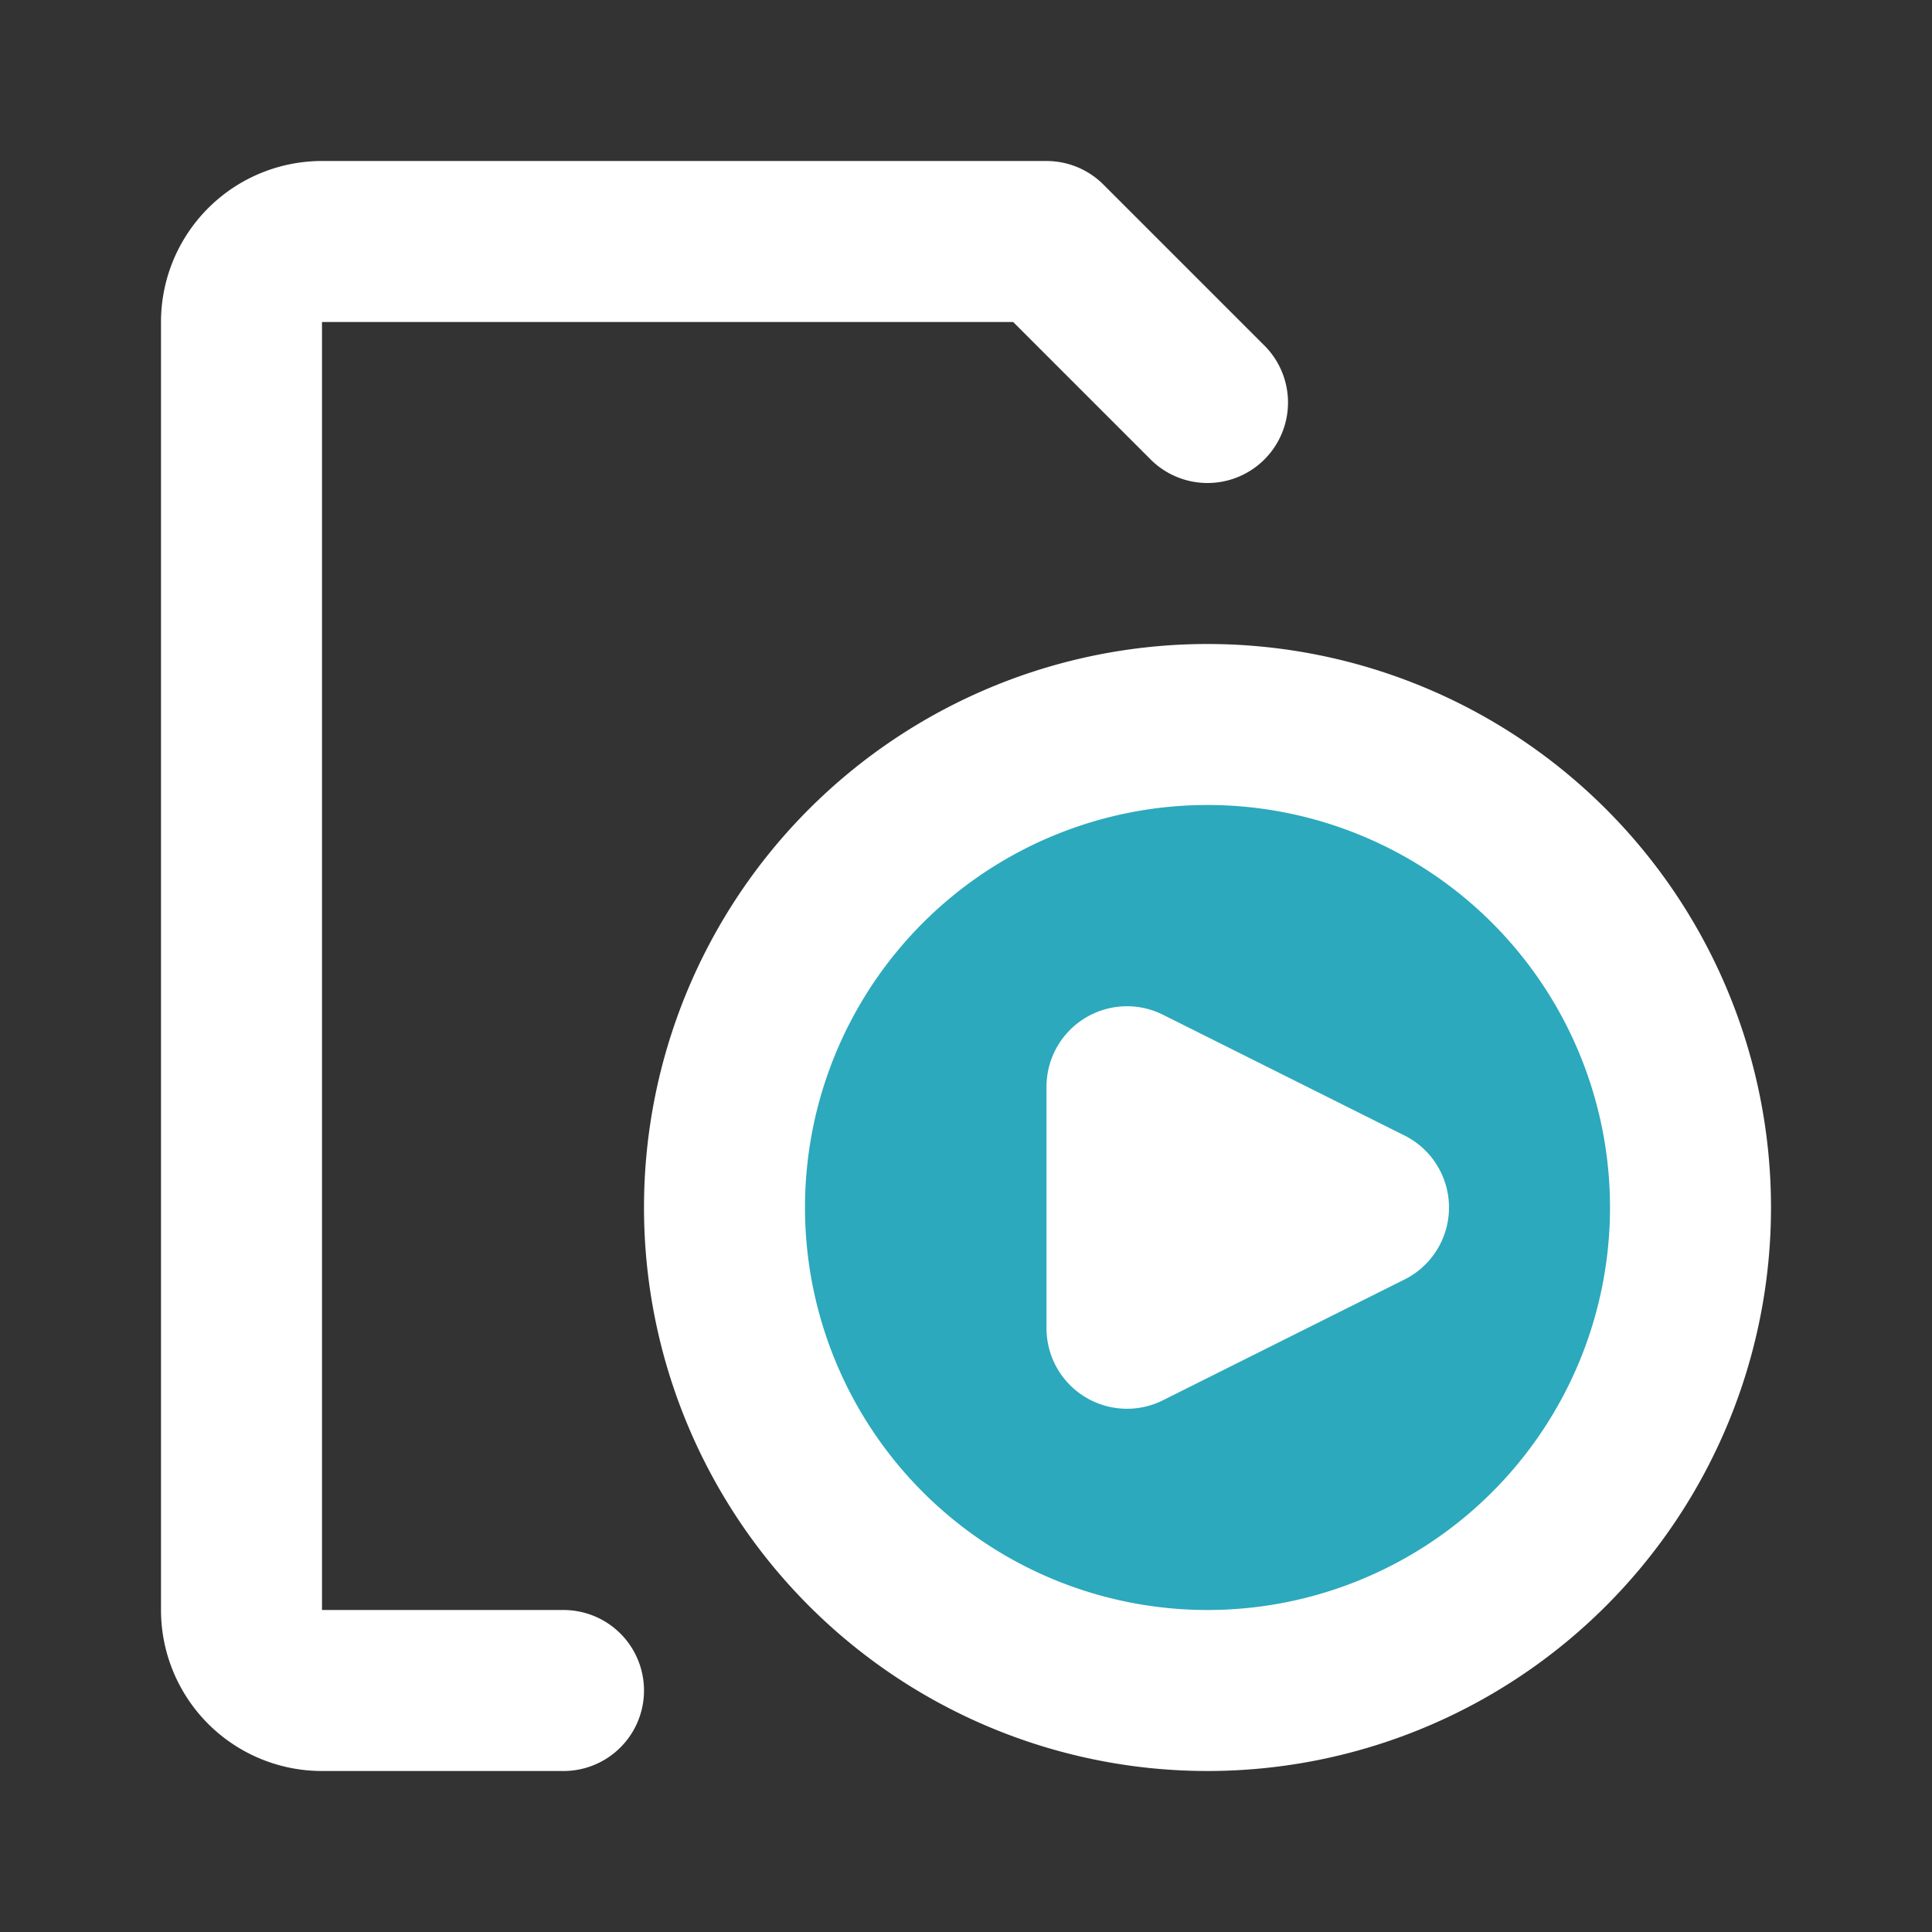 <!DOCTYPE svg PUBLIC "-//W3C//DTD SVG 1.1//EN" "http://www.w3.org/Graphics/SVG/1.1/DTD/svg11.dtd">
<!-- Uploaded to: SVG Repo, www.svgrepo.com, Transformed by: SVG Repo Mixer Tools -->
<svg fill="#000000" width="800px" height="800px" viewBox="0 0 24 24" id="file-video-player-2" data-name="Flat Line" xmlns="http://www.w3.org/2000/svg" class="icon flat-line">
<rect x="0" y="0" width="24" height="24" fill="#333333" stroke="none"/>
<g id="SVGRepo_bgCarrier" stroke-width="0"/>
<g id="SVGRepo_tracerCarrier" stroke-linecap="round" stroke-linejoin="round"/>
<g id="SVGRepo_iconCarrier">
<path id="secondary" d="M15,9a6,6,0,1,0,6,6A6,6,0,0,0,15,9Zm-1,7.5v-3L17,15Z" style="fill: #2ca9bc; stroke-width: 2;"/>
<path id="primary" d="M21,15a6,6,0,1,0-6,6A6,6,0,0,0,21,15Zm-4,0-3-1.5v3Z" style="fill: none; stroke: #ffffff; stroke-linecap: round; stroke-linejoin: round; stroke-width: 2;"/>
<path id="primary-2" data-name="primary" d="M7,21H4a1,1,0,0,1-1-1V4A1,1,0,0,1,4,3h9l2,2" style="fill: none; stroke: #ffffff; stroke-linecap: round; stroke-linejoin: round; stroke-width: 2;"/>
</g>
</svg>